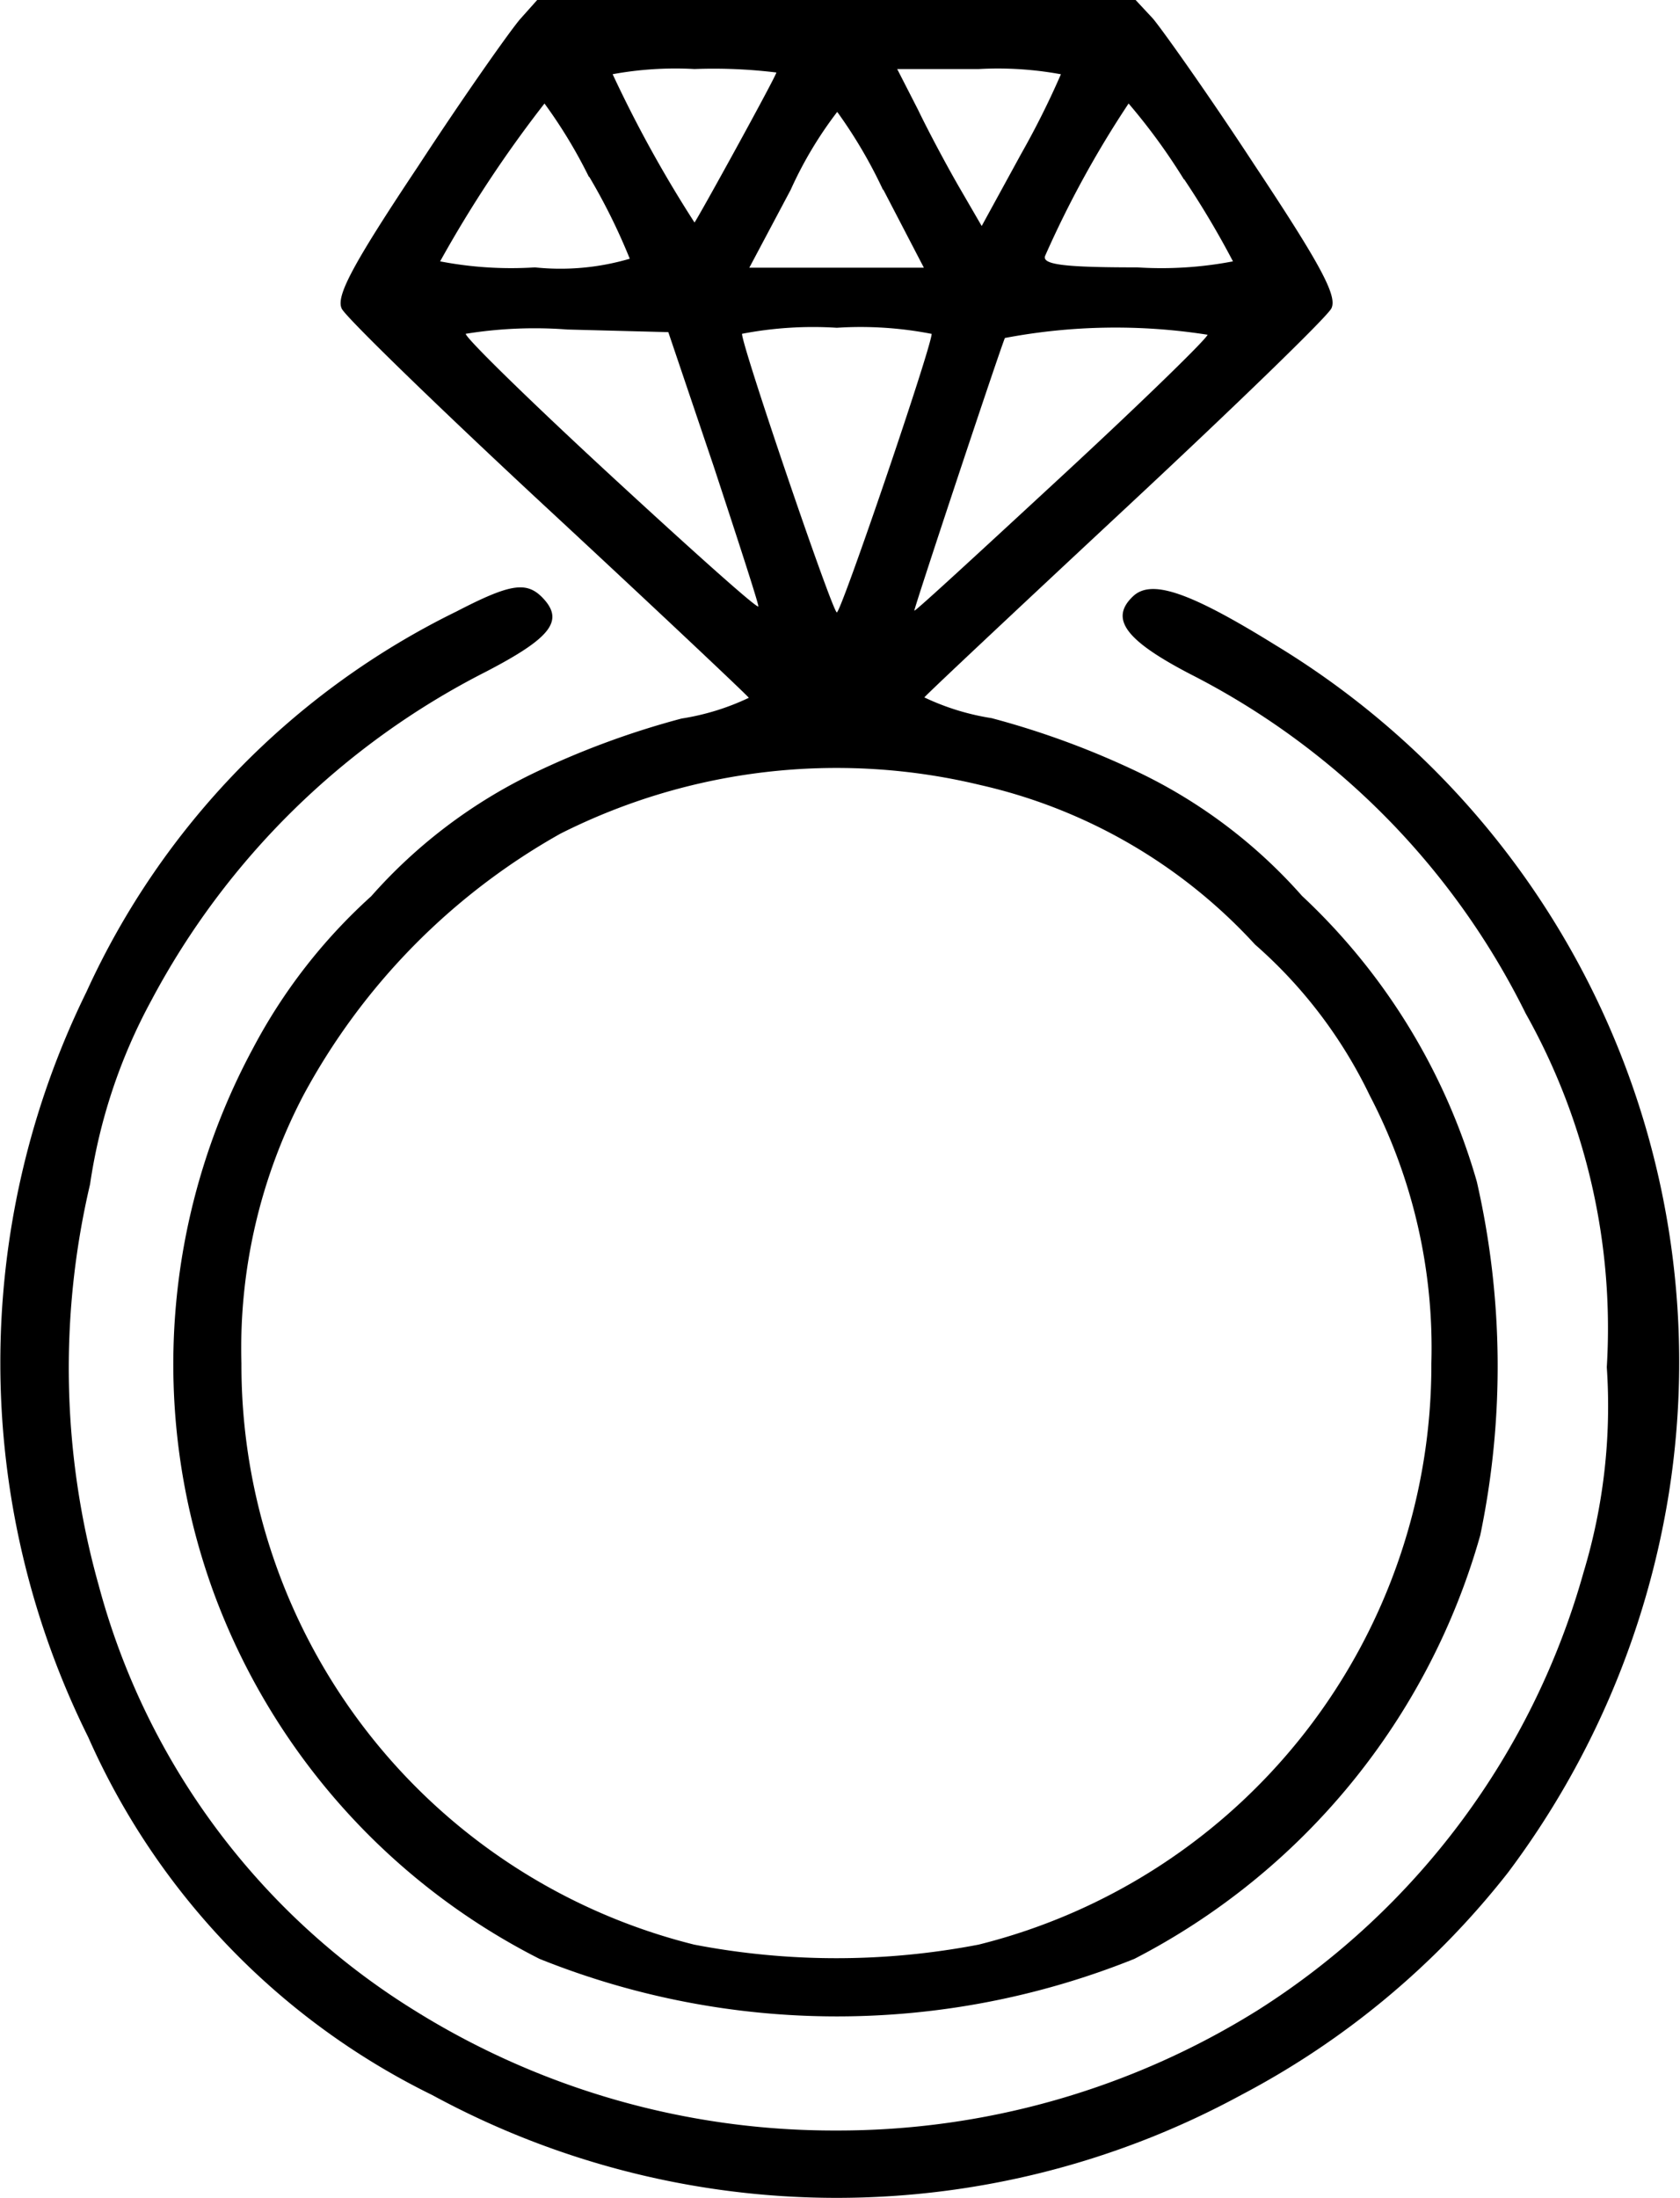 <svg xmlns="http://www.w3.org/2000/svg" width="17.257" height="22.571" viewBox="0 0 17.257 22.571">
  <g id="Screenshot_at_Nov_17_01-52-45" data-name="Screenshot at Nov 17 01-52-45" transform="translate(-24.012 283)">
    <path id="Trazado_192" data-name="Trazado 192" d="M47.6-282.805c-.1.115-.576.788-1.045,1.506-.691,1.036-.85,1.346-.788,1.47.044.089,1,1.019,2.117,2.055s2.046,1.913,2.064,1.94a2.5,2.5,0,0,1-.691.213,8.634,8.634,0,0,0-1.532.567,5.29,5.29,0,0,0-1.656,1.258,5.662,5.662,0,0,0-1.213,1.559,6.84,6.84,0,0,0-.416,5.562,6.881,6.881,0,0,0,3.357,3.791,8.193,8.193,0,0,0,6.112,0,7.048,7.048,0,0,0,3.552-4.349,8.505,8.505,0,0,0-.035-3.632A6.447,6.447,0,0,0,55.63-273.8a5.29,5.29,0,0,0-1.656-1.258,8.634,8.634,0,0,0-1.532-.567,2.5,2.5,0,0,1-.691-.213c.018-.027.948-.9,2.064-1.94s2.073-1.966,2.117-2.055c.062-.124-.1-.434-.788-1.47-.469-.717-.948-1.391-1.045-1.506L53.921-283H47.774Zm2.631.549c0,.035-.8,1.488-.841,1.541a12.786,12.786,0,0,1-.841-1.523,3.575,3.575,0,0,1,.841-.053A5.324,5.324,0,0,1,50.227-282.256Zm2.923.018a8.675,8.675,0,0,1-.407.815l-.407.744-.221-.381c-.124-.213-.319-.576-.434-.815l-.213-.416h.841A3.575,3.575,0,0,1,53.15-282.238Zm-4.845,1.054a6.236,6.236,0,0,1,.416.841,2.525,2.525,0,0,1-.974.089,3.857,3.857,0,0,1-.974-.062,12.531,12.531,0,0,1,1.072-1.621A5.066,5.066,0,0,1,48.305-281.184Zm6.112.027a9.136,9.136,0,0,1,.5.841,3.9,3.9,0,0,1-.983.062c-.735,0-.974-.027-.948-.115a10.473,10.473,0,0,1,.859-1.568A6.239,6.239,0,0,1,54.417-281.158Zm-3.091.106.416.8H49.953l.425-.8a4.044,4.044,0,0,1,.478-.8A4.914,4.914,0,0,1,51.326-281.051Zm-1.745,2.834c.248.753.461,1.408.461,1.444s-.664-.558-1.5-1.329-1.506-1.426-1.506-1.47a4.435,4.435,0,0,1,1.045-.044l1.036.027Zm2.241-1.355c0,.133-.93,2.861-.974,2.861s-.974-2.728-.974-2.861a3.857,3.857,0,0,1,.974-.062A3.8,3.8,0,0,1,51.822-279.572Zm2.834.009c0,.035-.673.691-1.506,1.461s-1.506,1.391-1.506,1.373c0-.035.841-2.569.93-2.8A6.1,6.1,0,0,1,54.656-279.563Zm-2.338,4.624a5.469,5.469,0,0,1,2.826,1.639,4.855,4.855,0,0,1,1.178,1.55A5.6,5.6,0,0,1,56.959-269a6.134,6.134,0,0,1-4.65,5.97,7.724,7.724,0,0,1-2.923,0,6.134,6.134,0,0,1-4.65-5.97,5.6,5.6,0,0,1,.638-2.755,6.752,6.752,0,0,1,2.639-2.684A6.3,6.3,0,0,1,52.318-274.94Z" transform="translate(-18.244)"/>
    <path id="Trazado_193" data-name="Trazado 193" d="M28.7-214.653a8.079,8.079,0,0,0-3.8,3.906,8.64,8.64,0,0,0,.018,7.653,7.446,7.446,0,0,0,3.534,3.676,8.7,8.7,0,0,0,8.308,0A8.5,8.5,0,0,0,39.5-201.7a8.8,8.8,0,0,0,1.656-3.906,8.61,8.61,0,0,0-4.039-8.7c-.9-.558-1.284-.682-1.47-.5-.239.23-.071.452.6.8a7.778,7.778,0,0,1,3.437,3.481,6.6,6.6,0,0,1,.833,3.632,5.9,5.9,0,0,1-.239,2.108,7.82,7.82,0,0,1-3.339,4.491,8.141,8.141,0,0,1-4.34,1.24,8.141,8.141,0,0,1-4.34-1.24,7.371,7.371,0,0,1-3.233-4.358,8.255,8.255,0,0,1-.089-4.119,5.675,5.675,0,0,1,.629-1.887A7.982,7.982,0,0,1,29-214.033c.682-.354.815-.531.576-.771C29.414-214.963,29.246-214.936,28.7-214.653Z" transform="translate(0 -62.067)"/>
  </g>
</svg>
